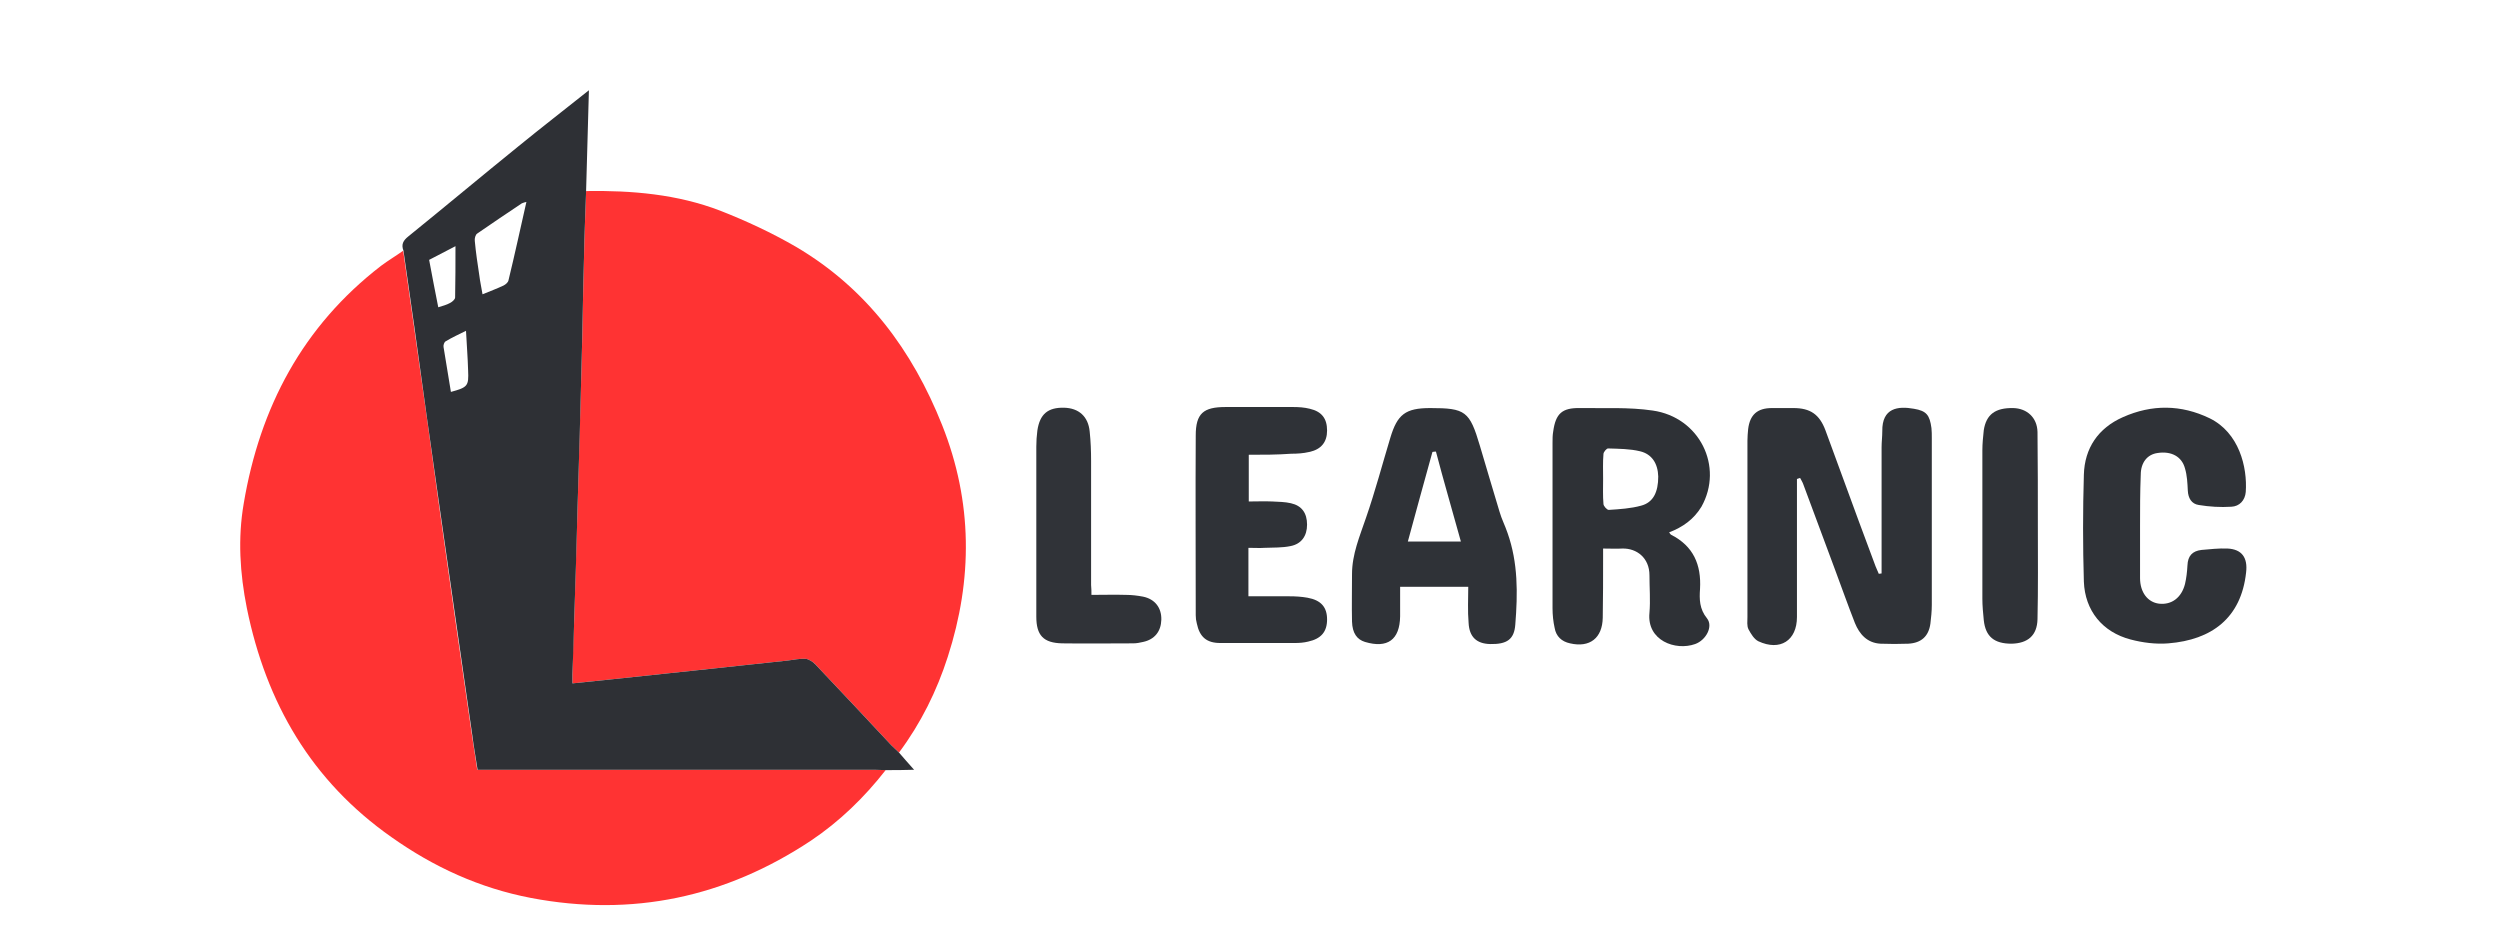 <?xml version="1.0" encoding="utf-8"?>
<!-- Generator: Adobe Illustrator 19.0.0, SVG Export Plug-In . SVG Version: 6.00 Build 0)  -->
<svg version="1.1" id="Layer_1" xmlns="http://www.w3.org/2000/svg" xmlns:xlink="http://www.w3.org/1999/xlink" x="0px" y="0px"
	 viewBox="50 262.3 711.9 268.7" style="enable-background:new 50 262.3 711.9 268.7;" xml:space="preserve">
<style type="text/css">
	.st0{display:none;fill:#FEFEFE;}
	.st1{fill:#FF3333;}
	.st2{fill:#2E3035;}
	.st3{fill:#2F3237;}
	.st4{fill:#2E3136;}
	.st5{fill:#303338;}
	.st6{display:none;fill:#FAFAFA;}
	.st7{display:none;fill:#F8F8F8;}
	.st8{display:none;fill:#F9F9F9;}
	.st9{display:none;fill:#F9FAFA;}
</style>
<g>
	<path class="st0" d="M99.9,553c0-96.8,0-193.7,0-290.7c204.1,0,408.1,0,612.2,0c0,96.8,0,193.7,0,290.7C508.1,553,304,553,99.9,553
		z M302.2,481.6c2.5,0,5,0,8,0c-1.8-2-3-3.5-4.3-4.9c6.2-8.3,10.8-17.6,13.9-27.4c7.1-22,7-44-1.6-65.9c-8.5-21.4-21.5-39-41.6-50.8
		c-6.9-4-14.2-7.5-21.6-10.3c-12.2-4.7-25.2-5.8-38.2-5.6c0.3-9.5,0.5-18.9,0.8-28.7c-6.9,5.5-13.5,10.6-20,15.9
		c-10.5,8.5-20.9,17.2-31.4,25.7c-1.5,1.2-2.1,2.3-1.4,4.1c-2.1,1.4-4.3,2.7-6.3,4.3c-22.3,17.2-34.5,40.3-39.1,67.7
		c-1.7,9.9-1.1,19.8,0.9,29.8c5.5,27,18.4,49.2,41.2,65.2c12.1,8.5,25.2,14.5,39.7,17.3c28.8,5.5,55.3-0.2,79.7-16.3
		C289,496.2,296.2,489.4,302.2,481.6z M561.7,398.7c0.3-0.1,0.6-0.2,0.9-0.3c0.3,0.6,0.7,1.2,0.9,1.8c3,8.1,6,16.1,9,24.2
		c1.9,5.1,3.7,10.2,5.7,15.3c1.3,3.2,3.4,5.8,7.3,5.9c2.6,0.1,5.3,0.1,7.9,0c3.7-0.1,5.8-2.1,6.3-5.7c0.3-1.8,0.4-3.6,0.4-5.3
		c0-15.9,0-31.7,0-47.6c0-0.9,0-1.9-0.1-2.8c-0.5-3.7-1.4-4.8-5-5.5c-4.5-0.8-9.1-0.3-9,6.4c0,1.5-0.2,3.1-0.2,4.6
		c0,11.1,0,22.2,0,33.3c0,0.9,0,1.7,0,2.6c-0.3,0-0.5,0.1-0.8,0.1c-0.3-0.7-0.7-1.4-0.9-2.1c-1.6-4.3-3.2-8.6-4.8-12.9
		c-3.2-8.6-6.3-17.3-9.5-25.9c-1.7-4.5-4.3-6.3-9.1-6.3c-2,0-4.1,0-6.1,0c-4.2,0-6.3,1.9-6.8,6c-0.1,1.1-0.2,2.2-0.2,3.3
		c0,16.7,0,33.4,0,50.2c0,1.2-0.2,2.5,0.3,3.5c0.6,1.3,1.6,2.8,2.8,3.4c6.2,2.9,11-0.2,11-6.9c0-12.1,0-24.2,0-36.3
		C561.7,400.7,561.7,399.7,561.7,398.7z M525.3,413.9c3.8-1.5,7-3.7,9-7.2c6.4-11.4-0.5-25.5-13.9-27.4c-6.8-1-13.8-0.6-20.7-0.7
		c-5.1-0.1-6.9,1.6-7.6,6.6c-0.2,1.1-0.2,2.2-0.2,3.3c0,15.7,0,31.4,0,47.1c0,1.9,0.2,3.8,0.6,5.6c0.5,2.4,2,3.9,4.4,4.4
		c5.6,1.2,9.2-1.6,9.3-7.3c0.1-5.7,0.1-11.4,0.1-17.1c0-0.8,0-1.6,0-2.6c2.1,0,3.8,0,5.5,0c4.1-0.1,7.8,2.6,7.7,7.6
		c0,3.6,0.3,7.2,0,10.7c-0.8,7.9,7.4,10.9,13,8.9c3.2-1.1,5.3-5,3.4-7.3c-2.1-2.7-2.1-5.5-2-8.4c0.4-6.9-1.9-12.2-8.2-15.4
		C525.8,414.5,525.7,414.2,525.3,413.9z M659.4,412.3c0-4.9,0-9.9,0-14.8c0-3.5,1.9-5.8,4.8-6.2c4-0.6,6.9,1,7.8,4.4
		c0.5,2,0.7,4.2,0.8,6.3c0.1,2.2,1.2,3.8,3.1,4.1c3.1,0.5,6.2,0.7,9.3,0.5c2.3-0.1,4-1.8,4.1-4.2c0.5-7.1-1.9-16.9-10.3-21
		c-8.1-3.9-16.4-4-24.7-0.3c-7.1,3.2-10.9,8.8-11.1,16.4c-0.3,10.1-0.3,20.3,0,30.4c0.2,8.3,5.2,14.4,13.3,16.5
		c3.5,0.9,7.3,1.4,10.8,1.1c12.3-1,20.7-7.2,22.1-20.2c0.4-4.2-1.2-6.5-5.3-6.8c-2.4-0.1-4.9,0.2-7.4,0.4c-2.6,0.3-3.9,1.7-4,4.4
		c0,1.8-0.2,3.6-0.7,5.3c-1,3.9-3.8,6-7.4,5.6c-3.2-0.4-5.4-3.2-5.4-7.3C659.4,422.1,659.4,417.2,659.4,412.3z M468.1,429.4
		c0,3.5-0.1,6.9,0,10.2c0.2,4.1,2.3,5.9,6.1,6c4.9,0.1,6.9-1.3,7.2-5.6c0.7-8.8,0.8-17.5-2.2-26c-0.7-2-1.7-4-2.3-6.1
		c-1.9-6.3-3.7-12.6-5.6-18.8c-2.9-9.8-4.1-10.7-14.1-10.7c-7,0-9.4,1.8-11.4,8.5c-2.2,7.6-4.3,15.3-6.9,22.7
		c-1.9,5.3-4,10.4-4,16.1c0,4.5-0.1,9,0,13.5c0.1,3.2,1.3,5,3.7,5.8c6.4,2,10-0.6,10-7.3c0-2.8,0-5.6,0-8.4
		C455.1,429.4,461.4,429.4,468.1,429.4z M405.6,391.8c4.2,0,8.2,0,12.1,0c1.7,0,3.4-0.1,5.1-0.5c3.4-0.7,5-2.8,5.1-6.1
		c0-3.4-1.5-5.4-4.9-6.2c-1.6-0.4-3.2-0.5-4.8-0.5c-6.4-0.1-12.8,0-19.2,0c-6.3,0-8.5,1.8-8.5,8.1c-0.1,17.1,0,34.1,0,51.2
		c0,0.8,0.1,1.5,0.3,2.3c0.8,3.9,2.8,5.6,6.7,5.6c7.1,0,14.2,0,21.2,0c1.3,0,2.6-0.1,3.8-0.4c3.8-0.8,5.4-2.8,5.4-6.3
		s-1.7-5.4-5.6-6.2c-1.7-0.3-3.4-0.4-5.1-0.4c-3.8-0.1-7.6,0-11.7,0c0-2.5,0-4.7,0-6.8c0-2.3,0-4.5,0-7c1.8,0,3.2,0.1,4.6,0
		c2.5-0.1,5-0.1,7.4-0.5c3.1-0.6,4.7-2.8,4.7-6.1s-1.5-5.4-4.6-6.1c-1.7-0.4-3.5-0.4-5.3-0.5c-2.2-0.1-4.4,0-6.7,0
		C405.6,400.5,405.6,396.3,405.6,391.8z M360.8,431.7c0-1,0-1.9,0-2.7c0-11.8,0-23.5,0-35.3c0-2.8-0.1-5.6-0.4-8.4
		c-0.4-4.3-3.1-6.7-7.3-6.8c-4.6-0.1-6.8,1.8-7.6,6.5c-0.2,1.5-0.3,3.1-0.3,4.6c0,16.1,0,32.2,0,48.4c0,5.3,2,7.5,7.4,7.6
		c6.7,0.1,13.5,0.1,20.2,0c0.9,0,1.9-0.2,2.8-0.4c3.3-0.8,5.2-3,5.2-6.3c0.1-3.4-1.8-5.8-5.2-6.6c-1.6-0.3-3.2-0.4-4.8-0.5
		C367.5,431.7,364.3,431.7,360.8,431.7z M630.3,412.3L630.3,412.3c0-9,0.1-18.1-0.1-27.1c-0.1-4.1-2.9-6.6-6.9-6.8
		c-5-0.2-7.7,1.8-8.4,6.3c-0.3,1.9-0.4,3.9-0.4,5.8c0,14.1,0,28.1,0,42.2c0,2,0.2,4.1,0.4,6.1c0.5,4.7,3,6.8,7.9,6.7
		c4.6,0,7.3-2.3,7.4-7C630.4,429.9,630.3,421.1,630.3,412.3z"/>
	<path class="st1" d="M216.9,316.7c13-0.2,26,0.9,38.2,5.6c7.4,2.9,14.7,6.3,21.6,10.3c20,11.8,33.1,29.4,41.6,50.8
		c8.7,21.9,8.7,43.9,1.6,65.9c-3.1,9.7-7.7,19-13.9,27.3c-0.7-0.7-1.5-1.4-2.2-2.1c-7.2-7.7-14.4-15.4-21.7-23.1
		c-0.7-0.7-1.8-1.4-2.7-1.5c-1.7-0.1-3.4,0.3-5.1,0.5c-9,1-18.1,1.9-27.1,2.9c-7.5,0.8-15,1.6-22.6,2.4c-3.8,0.4-7.5,0.8-11.6,1.2
		c0-1.1,0-1.9,0-2.7c0.1-5,0.3-10,0.5-15.1c0.3-11.2,0.7-22.3,1-33.5c0.4-13.1,0.7-26.2,1.1-39.3c0.3-10.2,0.4-20.4,0.7-30.7
		C216.4,329.3,216.7,323,216.9,316.7z"/>
	<path class="st1" d="M302.2,481.6c-6.1,7.8-13.1,14.6-21.3,20.1c-24.3,16.1-50.8,21.8-79.7,16.3c-14.6-2.8-27.7-8.8-39.7-17.3
		c-22.8-16-35.7-38.2-41.2-65.2c-2-10-2.6-19.9-0.9-29.8c4.6-27.4,16.8-50.5,39.1-67.7c2-1.5,4.2-2.8,6.3-4.3
		c1,7.2,2.1,14.5,3.1,21.7c2.5,17.4,4.9,34.7,7.3,52.1c3,21.4,6.1,42.8,9.2,64.2c0.5,3.2,1,6.5,1.5,9.8c1.4,0,2.4,0,3.4,0
		c36.5,0,73,0,109.5,0C300,481.5,301,481.6,302.2,481.6z"/>
	<path class="st2" d="M302.2,481.6c-1.1,0-2.2-0.1-3.3-0.1c-36.5,0-73,0-109.5,0c-1,0-2,0-3.4,0c-0.5-3.3-1.1-6.6-1.5-9.8
		c-3.1-21.4-6.1-42.8-9.2-64.2c-2.5-17.3-4.9-34.7-7.3-52.1c-1-7.2-2.1-14.5-3.1-21.7c-0.7-1.8-0.1-2.9,1.4-4.1
		c10.5-8.5,20.9-17.2,31.4-25.7c6.5-5.3,13.1-10.4,20-15.9c-0.3,9.7-0.5,19.2-0.8,28.7c-0.2,6.3-0.5,12.6-0.6,18.9
		c-0.3,10.2-0.4,20.4-0.7,30.7c-0.3,13.1-0.7,26.2-1.1,39.3c-0.3,11.2-0.6,22.3-1,33.5c-0.1,5-0.3,10-0.5,15.1c0,0.8,0,1.7,0,2.7
		c4-0.4,7.8-0.8,11.6-1.2c7.5-0.8,15-1.6,22.6-2.4c9-1,18.1-1.9,27.1-2.9c1.7-0.2,3.4-0.6,5.1-0.5c0.9,0.1,2,0.8,2.7,1.5
		c7.3,7.7,14.5,15.4,21.7,23.1c0.7,0.7,1.5,1.4,2.2,2.1c1.3,1.5,2.5,2.9,4.3,4.9C307.3,481.6,304.8,481.6,302.2,481.6z M199.9,319.8
		c-0.4,0.1-0.9,0.2-1.3,0.4c-4.2,2.8-8.5,5.7-12.7,8.6c-0.5,0.3-0.8,1.4-0.7,2.1c0.3,3.3,0.8,6.6,1.3,9.9c0.2,1.7,0.6,3.4,0.9,5.3
		c2.2-0.9,4.1-1.6,6-2.5c0.6-0.3,1.3-0.9,1.4-1.5C196.6,334.7,198.2,327.3,199.9,319.8z M172.2,336.3c0.9,4.7,1.7,9.1,2.6,13.5
		c1.3-0.4,2.4-0.7,3.3-1.2c0.6-0.3,1.5-1,1.5-1.6c0.1-4.8,0.1-9.6,0.1-14.6C177.4,333.6,174.9,334.9,172.2,336.3z M178.4,373.9
		c4.8-1.3,5.1-1.7,4.9-6.1c-0.1-3.7-0.4-7.3-0.6-11.3c-2,1-4,1.9-5.8,3c-0.4,0.2-0.7,1.1-0.6,1.6C177,365.4,177.7,369.7,178.4,373.9
		z"/>
	<path class="st3" d="M561.7,398.7c0,1,0,2,0,3c0,12.1,0,24.2,0,36.3c0,6.7-4.8,9.8-11,6.9c-1.2-0.6-2.1-2.1-2.8-3.4
		c-0.5-1-0.3-2.3-0.3-3.5c0-16.7,0-33.4,0-50.2c0-1.1,0.1-2.2,0.2-3.3c0.5-4.1,2.6-6,6.8-6c2,0,4.1,0,6.1,0c4.8,0,7.4,1.8,9.1,6.3
		c3.2,8.6,6.3,17.3,9.5,25.9c1.6,4.3,3.2,8.6,4.8,12.9c0.3,0.7,0.6,1.4,0.9,2.1c0.3,0,0.5-0.1,0.8-0.1c0-0.9,0-1.7,0-2.6
		c0-11.1,0-22.2,0-33.3c0-1.5,0.2-3.1,0.2-4.6c-0.1-6.7,4.5-7.2,9-6.4c3.6,0.6,4.5,1.8,5,5.5c0.1,0.9,0.1,1.9,0.1,2.8
		c0,15.9,0,31.7,0,47.6c0,1.8-0.2,3.6-0.4,5.3c-0.5,3.6-2.6,5.5-6.3,5.7c-2.6,0.1-5.3,0.1-7.9,0c-3.8-0.2-6-2.7-7.3-5.9
		c-2-5.1-3.8-10.2-5.7-15.3c-3-8.1-6-16.1-9-24.2c-0.2-0.6-0.6-1.2-0.9-1.8C562.3,398.5,561.9,398.6,561.7,398.7z"/>
	<path class="st4" d="M525.3,413.9c0.3,0.4,0.4,0.6,0.6,0.7c6.3,3.2,8.6,8.5,8.2,15.4c-0.2,2.9-0.2,5.7,2,8.4
		c1.8,2.3-0.3,6.2-3.4,7.3c-5.6,2-13.8-1-13-8.9c0.3-3.5,0-7.2,0-10.7c0-4.9-3.6-7.7-7.7-7.6c-1.7,0.1-3.4,0-5.5,0c0,1,0,1.8,0,2.6
		c0,5.7,0,11.4-0.1,17.1c-0.1,5.8-3.7,8.6-9.3,7.3c-2.4-0.5-4-2-4.4-4.4c-0.4-1.8-0.6-3.7-0.6-5.6c0-15.7,0-31.4,0-47.1
		c0-1.1,0-2.2,0.2-3.3c0.7-5,2.5-6.7,7.6-6.6c6.9,0.1,13.9-0.3,20.7,0.7c13.4,1.9,20.3,16,13.9,27.4
		C532.3,410.2,529.2,412.4,525.3,413.9z M506.5,398.7c0,2.4-0.1,4.8,0.1,7.1c0,0.6,1,1.7,1.5,1.7c3.1-0.2,6.3-0.4,9.2-1.2
		c3.5-0.9,4.9-3.9,4.9-8.3c-0.1-3.7-1.8-6.4-5.2-7.2c-2.9-0.7-6-0.7-9.1-0.8c-0.4,0-1.3,1-1.3,1.6
		C506.4,393.9,506.5,396.3,506.5,398.7z"/>
	<path class="st3" d="M659.4,412.3c0,4.9,0,9.7,0,14.6c0,4.1,2.2,6.9,5.4,7.3c3.6,0.4,6.4-1.7,7.4-5.6c0.4-1.7,0.6-3.5,0.7-5.3
		c0.1-2.7,1.4-4.1,4-4.4c2.4-0.2,4.9-0.5,7.4-0.4c4.1,0.2,5.8,2.6,5.3,6.8c-1.4,13-9.8,19.2-22.1,20.2c-3.6,0.3-7.4-0.2-10.8-1.1
		c-8-2.1-13-8.2-13.3-16.5c-0.3-10.1-0.3-20.3,0-30.4c0.2-7.6,4.1-13.3,11.1-16.4c8.3-3.7,16.6-3.6,24.7,0.3
		c8.4,4.1,10.8,13.9,10.3,21c-0.2,2.4-1.8,4.1-4.1,4.2c-3.1,0.2-6.3,0-9.3-0.5c-2-0.3-3-1.9-3.1-4.1c-0.1-2.1-0.2-4.3-0.8-6.3
		c-0.9-3.4-3.9-5-7.8-4.4c-3,0.4-4.8,2.8-4.8,6.2C659.4,402.4,659.4,407.4,659.4,412.3z"/>
	<path class="st3" d="M468.1,429.4c-6.7,0-12.9,0-19.4,0c0,2.9,0,5.6,0,8.4c-0.1,6.7-3.6,9.2-10,7.3c-2.3-0.7-3.6-2.5-3.7-5.8
		c-0.1-4.5,0-9,0-13.5c0-5.7,2.2-10.8,4-16.1c2.6-7.5,4.6-15.1,6.9-22.7c2-6.7,4.3-8.5,11.4-8.5c10,0,11.2,0.9,14.1,10.7
		c1.9,6.3,3.7,12.6,5.6,18.8c0.6,2.1,1.6,4,2.3,6.1c3,8.5,2.9,17.2,2.2,26c-0.3,4.3-2.4,5.7-7.2,5.6c-3.8-0.1-5.9-2-6.1-6
		C467.9,436.2,468.1,432.9,468.1,429.4z M458.9,390.9c-0.3,0-0.7,0-1,0.1c-2.3,8.4-4.7,16.9-7,25.5c5.3,0,10.1,0,15.1,0
		C463.6,407.8,461.1,399.3,458.9,390.9z"/>
	<path class="st3" d="M405.6,391.8c0,4.5,0,8.7,0,13.3c2.3,0,4.5-0.1,6.7,0c1.8,0.1,3.6,0.1,5.3,0.5c3.1,0.7,4.6,2.8,4.6,6.1
		c0,3.2-1.6,5.5-4.7,6.1c-2.4,0.5-4.9,0.4-7.4,0.5c-1.4,0.1-2.9,0-4.6,0c0,2.5,0,4.8,0,7s0,4.4,0,6.8c4.1,0,7.9,0,11.7,0
		c1.7,0,3.4,0.1,5.1,0.4c3.9,0.7,5.6,2.7,5.6,6.2s-1.7,5.5-5.4,6.3c-1.2,0.3-2.5,0.4-3.8,0.4c-7.1,0-14.2,0-21.2,0
		c-3.9,0-5.9-1.7-6.7-5.6c-0.2-0.7-0.3-1.5-0.3-2.3c0-17.1-0.1-34.1,0-51.2c0-6.3,2.2-8.1,8.5-8.1c6.4,0,12.8,0,19.2,0
		c1.6,0,3.2,0.1,4.8,0.5c3.4,0.8,4.9,2.8,4.9,6.2c0,3.3-1.7,5.4-5.1,6.1c-1.7,0.4-3.4,0.5-5.1,0.5
		C413.6,391.8,409.8,391.8,405.6,391.8z"/>
	<path class="st5" d="M360.8,431.7c3.5,0,6.7-0.1,9.9,0c1.6,0,3.2,0.2,4.8,0.5c3.4,0.7,5.3,3.2,5.2,6.6c-0.1,3.3-1.9,5.6-5.2,6.3
		c-0.9,0.2-1.8,0.4-2.8,0.4c-6.7,0-13.5,0.1-20.2,0c-5.4-0.1-7.4-2.3-7.4-7.6c0-16.1,0-32.2,0-48.4c0-1.5,0.1-3.1,0.3-4.6
		c0.7-4.7,3-6.6,7.6-6.5c4.2,0.1,6.9,2.5,7.3,6.8c0.3,2.8,0.4,5.6,0.4,8.4c0,11.8,0,23.5,0,35.3
		C360.8,429.9,360.8,430.7,360.8,431.7z"/>
	<path class="st3" d="M630.3,412.3c0,8.8,0.1,17.5-0.1,26.3c-0.1,4.7-2.8,6.9-7.4,7c-4.9,0-7.4-2-7.9-6.7c-0.2-2-0.4-4.1-0.4-6.1
		c0-14.1,0-28.1,0-42.2c0-2,0.2-3.9,0.4-5.8c0.7-4.5,3.3-6.4,8.4-6.3c3.9,0.1,6.8,2.7,6.9,6.8C630.3,394.3,630.3,403.3,630.3,412.3
		L630.3,412.3z"/>
	<path class="st6" d="M199.9,319.8c-1.7,7.5-3.3,14.9-5.1,22.3c-0.1,0.6-0.8,1.3-1.4,1.5c-1.8,0.9-3.8,1.6-6,2.5
		c-0.3-1.9-0.6-3.6-0.9-5.3c-0.5-3.3-0.9-6.6-1.3-9.9c-0.1-0.7,0.2-1.8,0.7-2.1c4.2-2.9,8.4-5.8,12.7-8.6
		C199,319.9,199.5,319.9,199.9,319.8z"/>
	<path class="st7" d="M172.2,336.3c2.7-1.4,5.2-2.7,7.5-3.9c0,5,0.1,9.8-0.1,14.6c0,0.6-0.9,1.3-1.5,1.6c-1,0.5-2.1,0.8-3.3,1.2
		C173.9,345.4,173.1,341,172.2,336.3z"/>
	<path class="st8" d="M178.4,373.9c-0.7-4.3-1.5-8.5-2.1-12.8c-0.1-0.5,0.2-1.4,0.6-1.6c1.8-1.1,3.7-1.9,5.8-3
		c0.2,4,0.5,7.6,0.6,11.3C183.5,372.2,183.2,372.6,178.4,373.9z"/>
	<path class="st7" d="M506.5,398.7c0-2.4-0.1-4.8,0.1-7.1c0-0.6,0.9-1.6,1.3-1.6c3,0.1,6.1,0.2,9.1,0.8c3.4,0.8,5.1,3.5,5.2,7.2
		c0.1,4.4-1.4,7.3-4.9,8.3c-3,0.8-6.1,1-9.2,1.2c-0.5,0-1.4-1-1.5-1.7C506.4,403.4,506.5,401.1,506.5,398.7z"/>
	<path class="st9" d="M458.9,390.9c2.3,8.5,4.7,16.9,7.1,25.5c-5.1,0-9.9,0-15.1,0c2.4-8.6,4.7-17.1,7-25.5
		C458.1,390.9,458.5,390.9,458.9,390.9z"/>
</g>
</svg>
